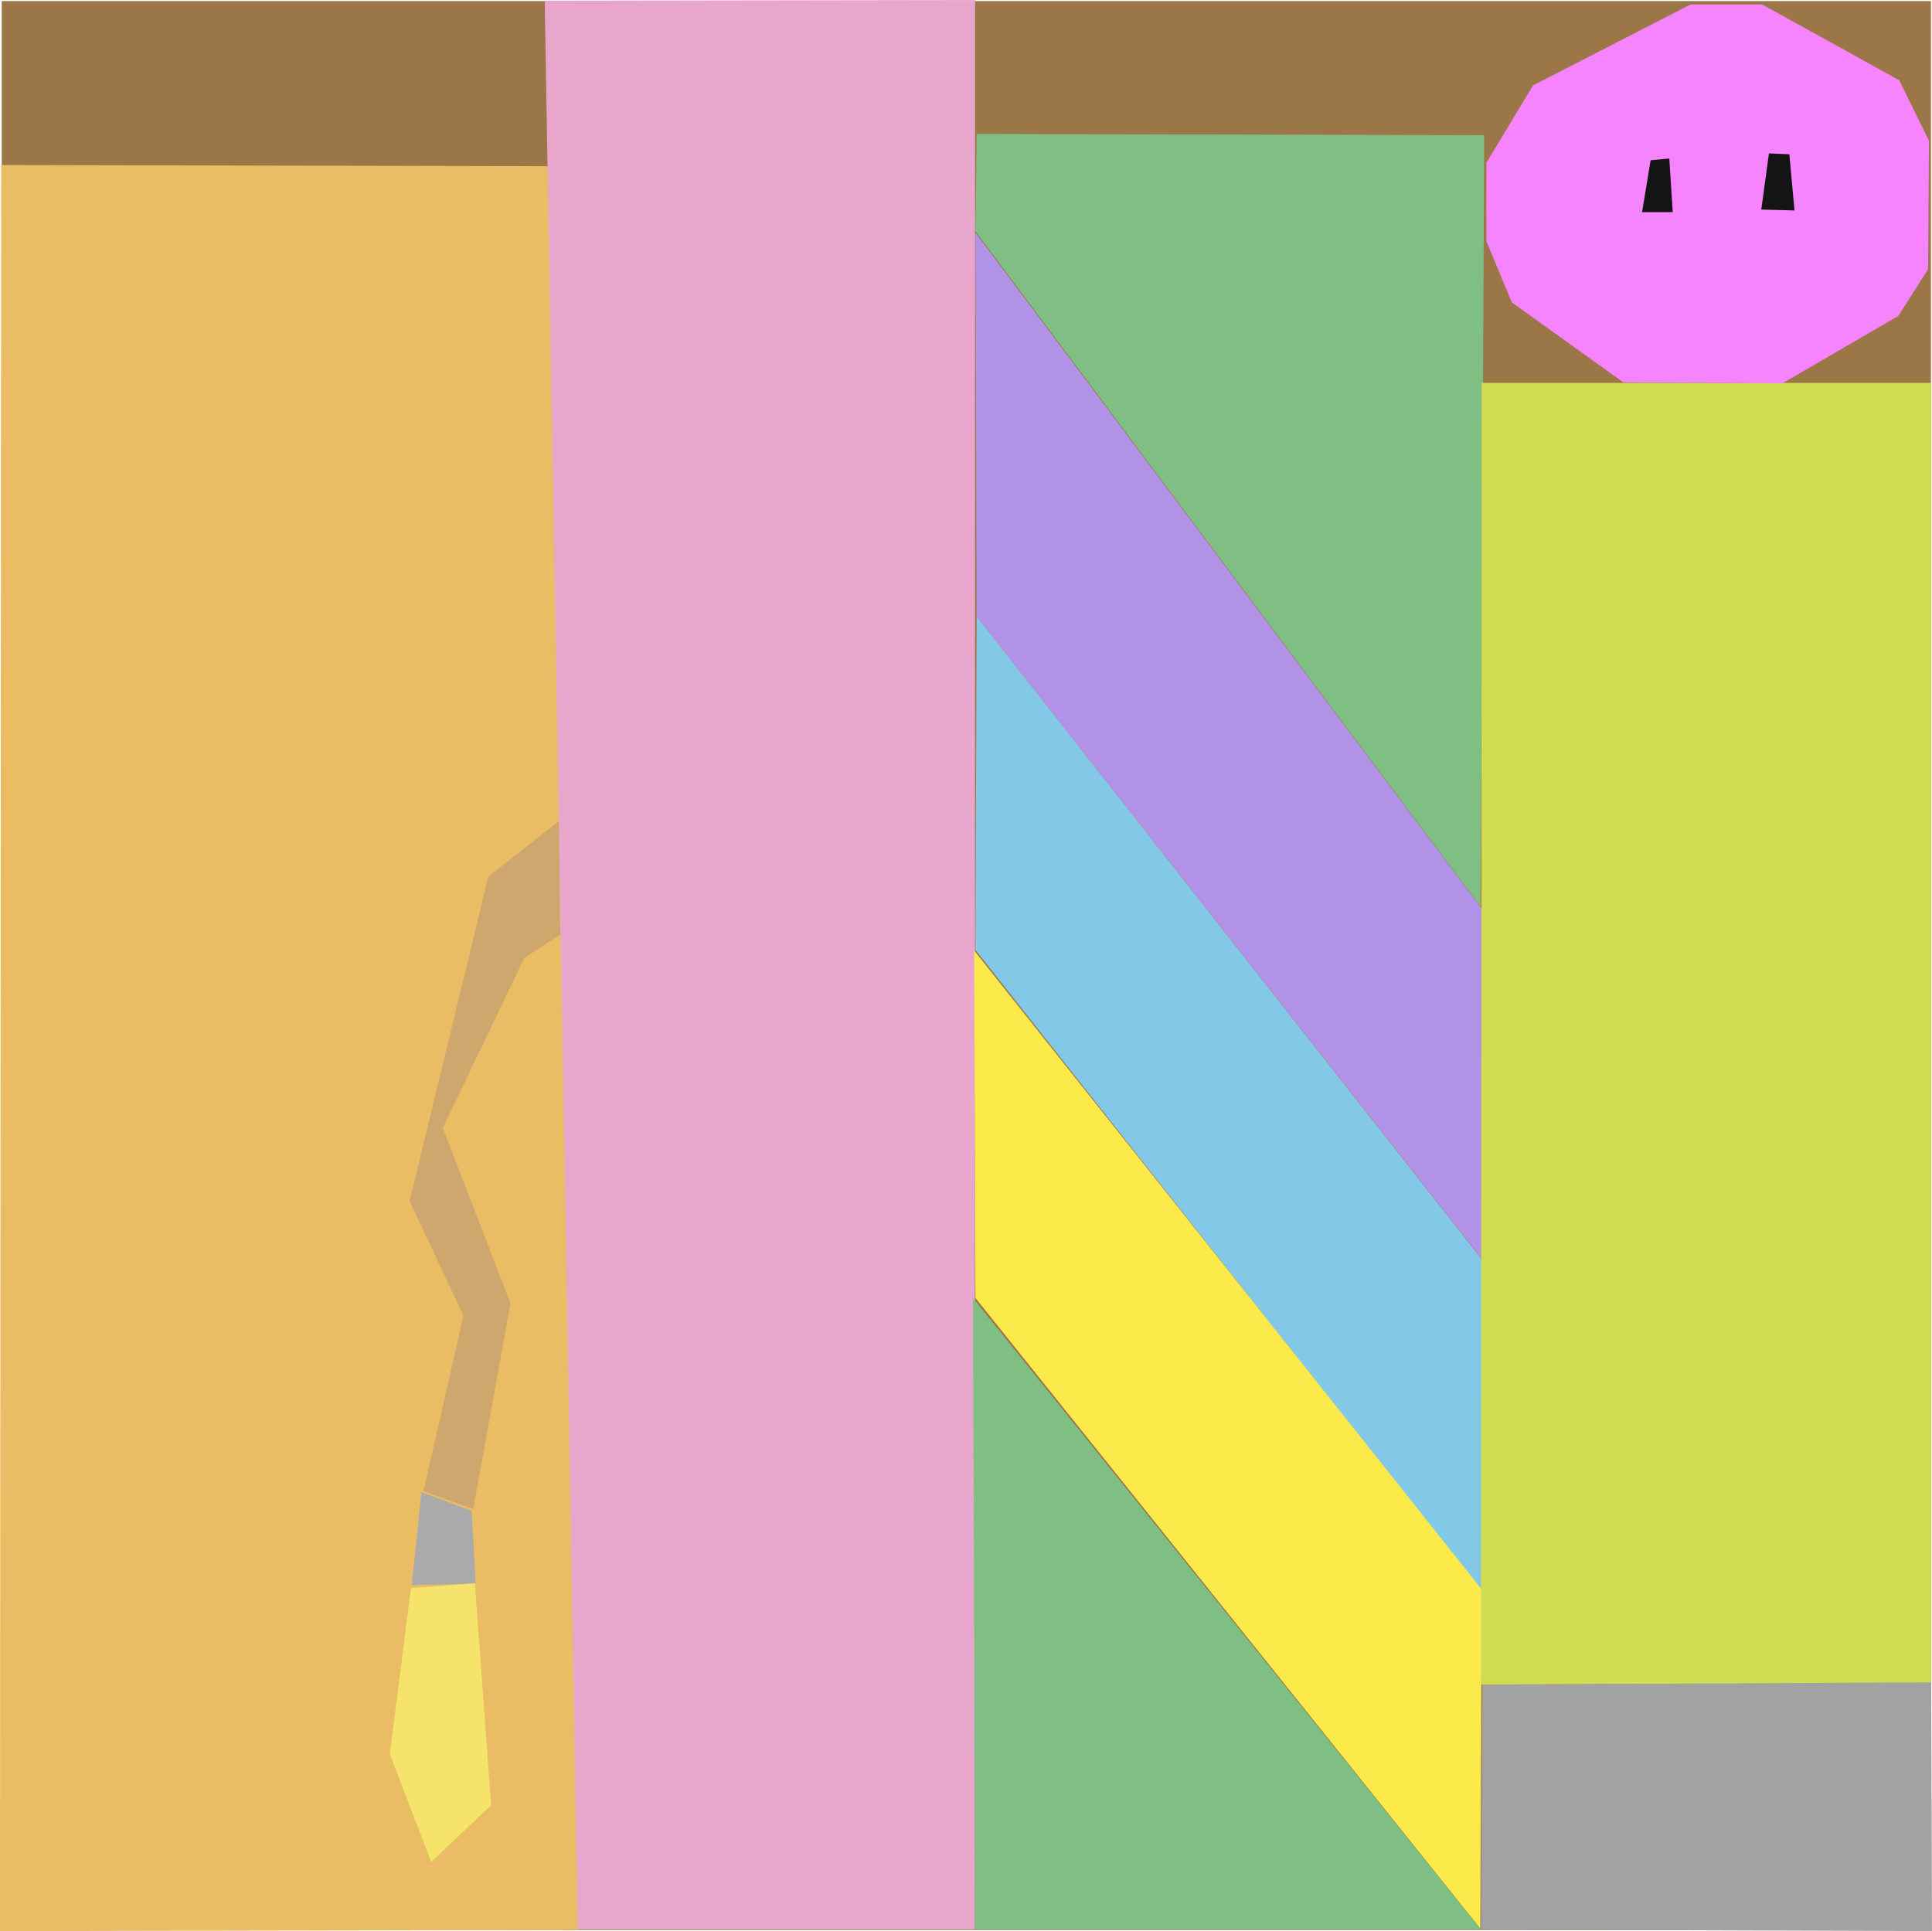<?xml version="1.0" encoding="UTF-8" standalone="no"?>
<!DOCTYPE svg PUBLIC "-//W3C//DTD SVG 1.1//EN" "http://www.w3.org/Graphics/SVG/1.1/DTD/svg11.dtd">
<svg version="1.1" xmlns="http://www.w3.org/2000/svg" xmlns:xlink="http://www.w3.org/1999/xlink" preserveAspectRatio="xMidYMid meet" viewBox="325.024 53.918 262.38 262.286" width="262.38" height="262.29"><defs><path d="M325.26 54.06L587.26 54.06L587.26 316.06L325.26 316.06L325.26 54.06Z" id="akN7bncRo"></path><path d="M325.18 76.33L399.67 76.49L403.63 316.05L325.02 316.2L325.18 76.33Z" id="a1QGvA01Fv"></path><path d="M399 54.01L457.45 53.92L457.42 315.97L403.48 315.97L399 54.01Z" id="d11sOebuCR"></path><path d="M526.09 177.07L526.59 72.28L457.66 72.11L457.5 85.33L526.09 177.07Z" id="c5qedPUTNj"></path><path d="M457.66 137.65L526.42 225.09L526.42 177.57L457.5 85.5L457.66 137.65Z" id="a7GOWyVry"></path><path d="M457.5 182.94L526.26 270.05L526.59 225.37L457.66 137.65L457.5 182.94Z" id="dfosDIhji"></path><path d="M457.5 230.22L526.06 315.86L526.26 269.81L457.33 183.03L457.5 230.22Z" id="a1DRVVi7xc"></path><path d="M457.46 316.01L526.13 315.98L457.17 230.21L457.46 316.01Z" id="b3cHo3u8V"></path><path d="M526.25 105.92L587.28 105.92L587.28 282.52L526.15 282.72L526.25 105.92Z" id="co6NzWSOC"></path><path d="M526.35 282.72L587.3 282.42L587.4 316.2L526.15 316L526.35 282.72Z" id="dXdGp4ZP8"></path><path d="M391.35 172.96L380.65 217.05L387.97 232.62L382.53 256.45L389.29 258.89L394.35 230.94L385.16 207.11L396.23 184.03L401.11 180.84L400.92 165.46L391.35 172.96Z" id="b7hlp6z0B"></path><path d="M380.94 269.23L389.63 269.01L389.08 259.11L382.26 256.58L380.94 269.23Z" id="cyPwbhq2A"></path><path d="M391.72 299.11L383.58 306.81L377.97 292.17L380.83 269.62L389.52 268.96L391.72 299.11Z" id="b16yxVhpCK"></path><path d="M564.33 54.52L582.95 64.81L586.99 73.02L586.88 90.48L582.83 96.83L567.11 105.97L545.49 105.85L530.34 94.99L526.88 86.66L526.88 76.03L533.23 65.51L554.62 54.52L564.33 54.52Z" id="i3tW4Nwb4d"></path><path d="M548.03 82.73L552.19 82.73L551.73 75.45L549.19 75.68L548.03 82.73Z" id="b2omC8mkOG"></path><path d="M564.22 82.38L568.73 82.5L568.03 74.87L565.26 74.75L564.22 82.38Z" id="b7E0LETJfA"></path></defs><g><g><g><use xlink:href="#akN7bncRo" opacity="1" fill="#9b7647" fill-opacity="1"></use></g><g><use xlink:href="#a1QGvA01Fv" opacity="1" fill="#eabc63" fill-opacity="1"></use></g><g><use xlink:href="#d11sOebuCR" opacity="1" fill="#e9a6cc" fill-opacity="1"></use></g><g><use xlink:href="#c5qedPUTNj" opacity="1" fill="#7fbf84" fill-opacity="1"></use></g><g><use xlink:href="#a7GOWyVry" opacity="1" fill="#b192e7" fill-opacity="1"></use></g><g><use xlink:href="#dfosDIhji" opacity="1" fill="#83c8e6" fill-opacity="1"></use></g><g><use xlink:href="#a1DRVVi7xc" opacity="1" fill="#fbea4a" fill-opacity="1"></use></g><g><use xlink:href="#b3cHo3u8V" opacity="1" fill="#7fbf84" fill-opacity="1"></use></g><g><use xlink:href="#co6NzWSOC" opacity="1" fill="#d1dd51" fill-opacity="1"></use></g><g><use xlink:href="#dXdGp4ZP8" opacity="1" fill="#a2a2a2" fill-opacity="1"></use></g><g><use xlink:href="#b7hlp6z0B" opacity="1" fill="#cea76e" fill-opacity="1"></use></g><g><use xlink:href="#cyPwbhq2A" opacity="1" fill="#aaaaaa" fill-opacity="1"></use></g><g><use xlink:href="#b16yxVhpCK" opacity="1" fill="#f5e36b" fill-opacity="1"></use></g><g><use xlink:href="#i3tW4Nwb4d" opacity="1" fill="#f684ff" fill-opacity="1"></use></g><g><use xlink:href="#b2omC8mkOG" opacity="1" fill="#141414" fill-opacity="1"></use></g><g><use xlink:href="#b7E0LETJfA" opacity="1" fill="#141414" fill-opacity="1"></use></g></g></g></svg>
